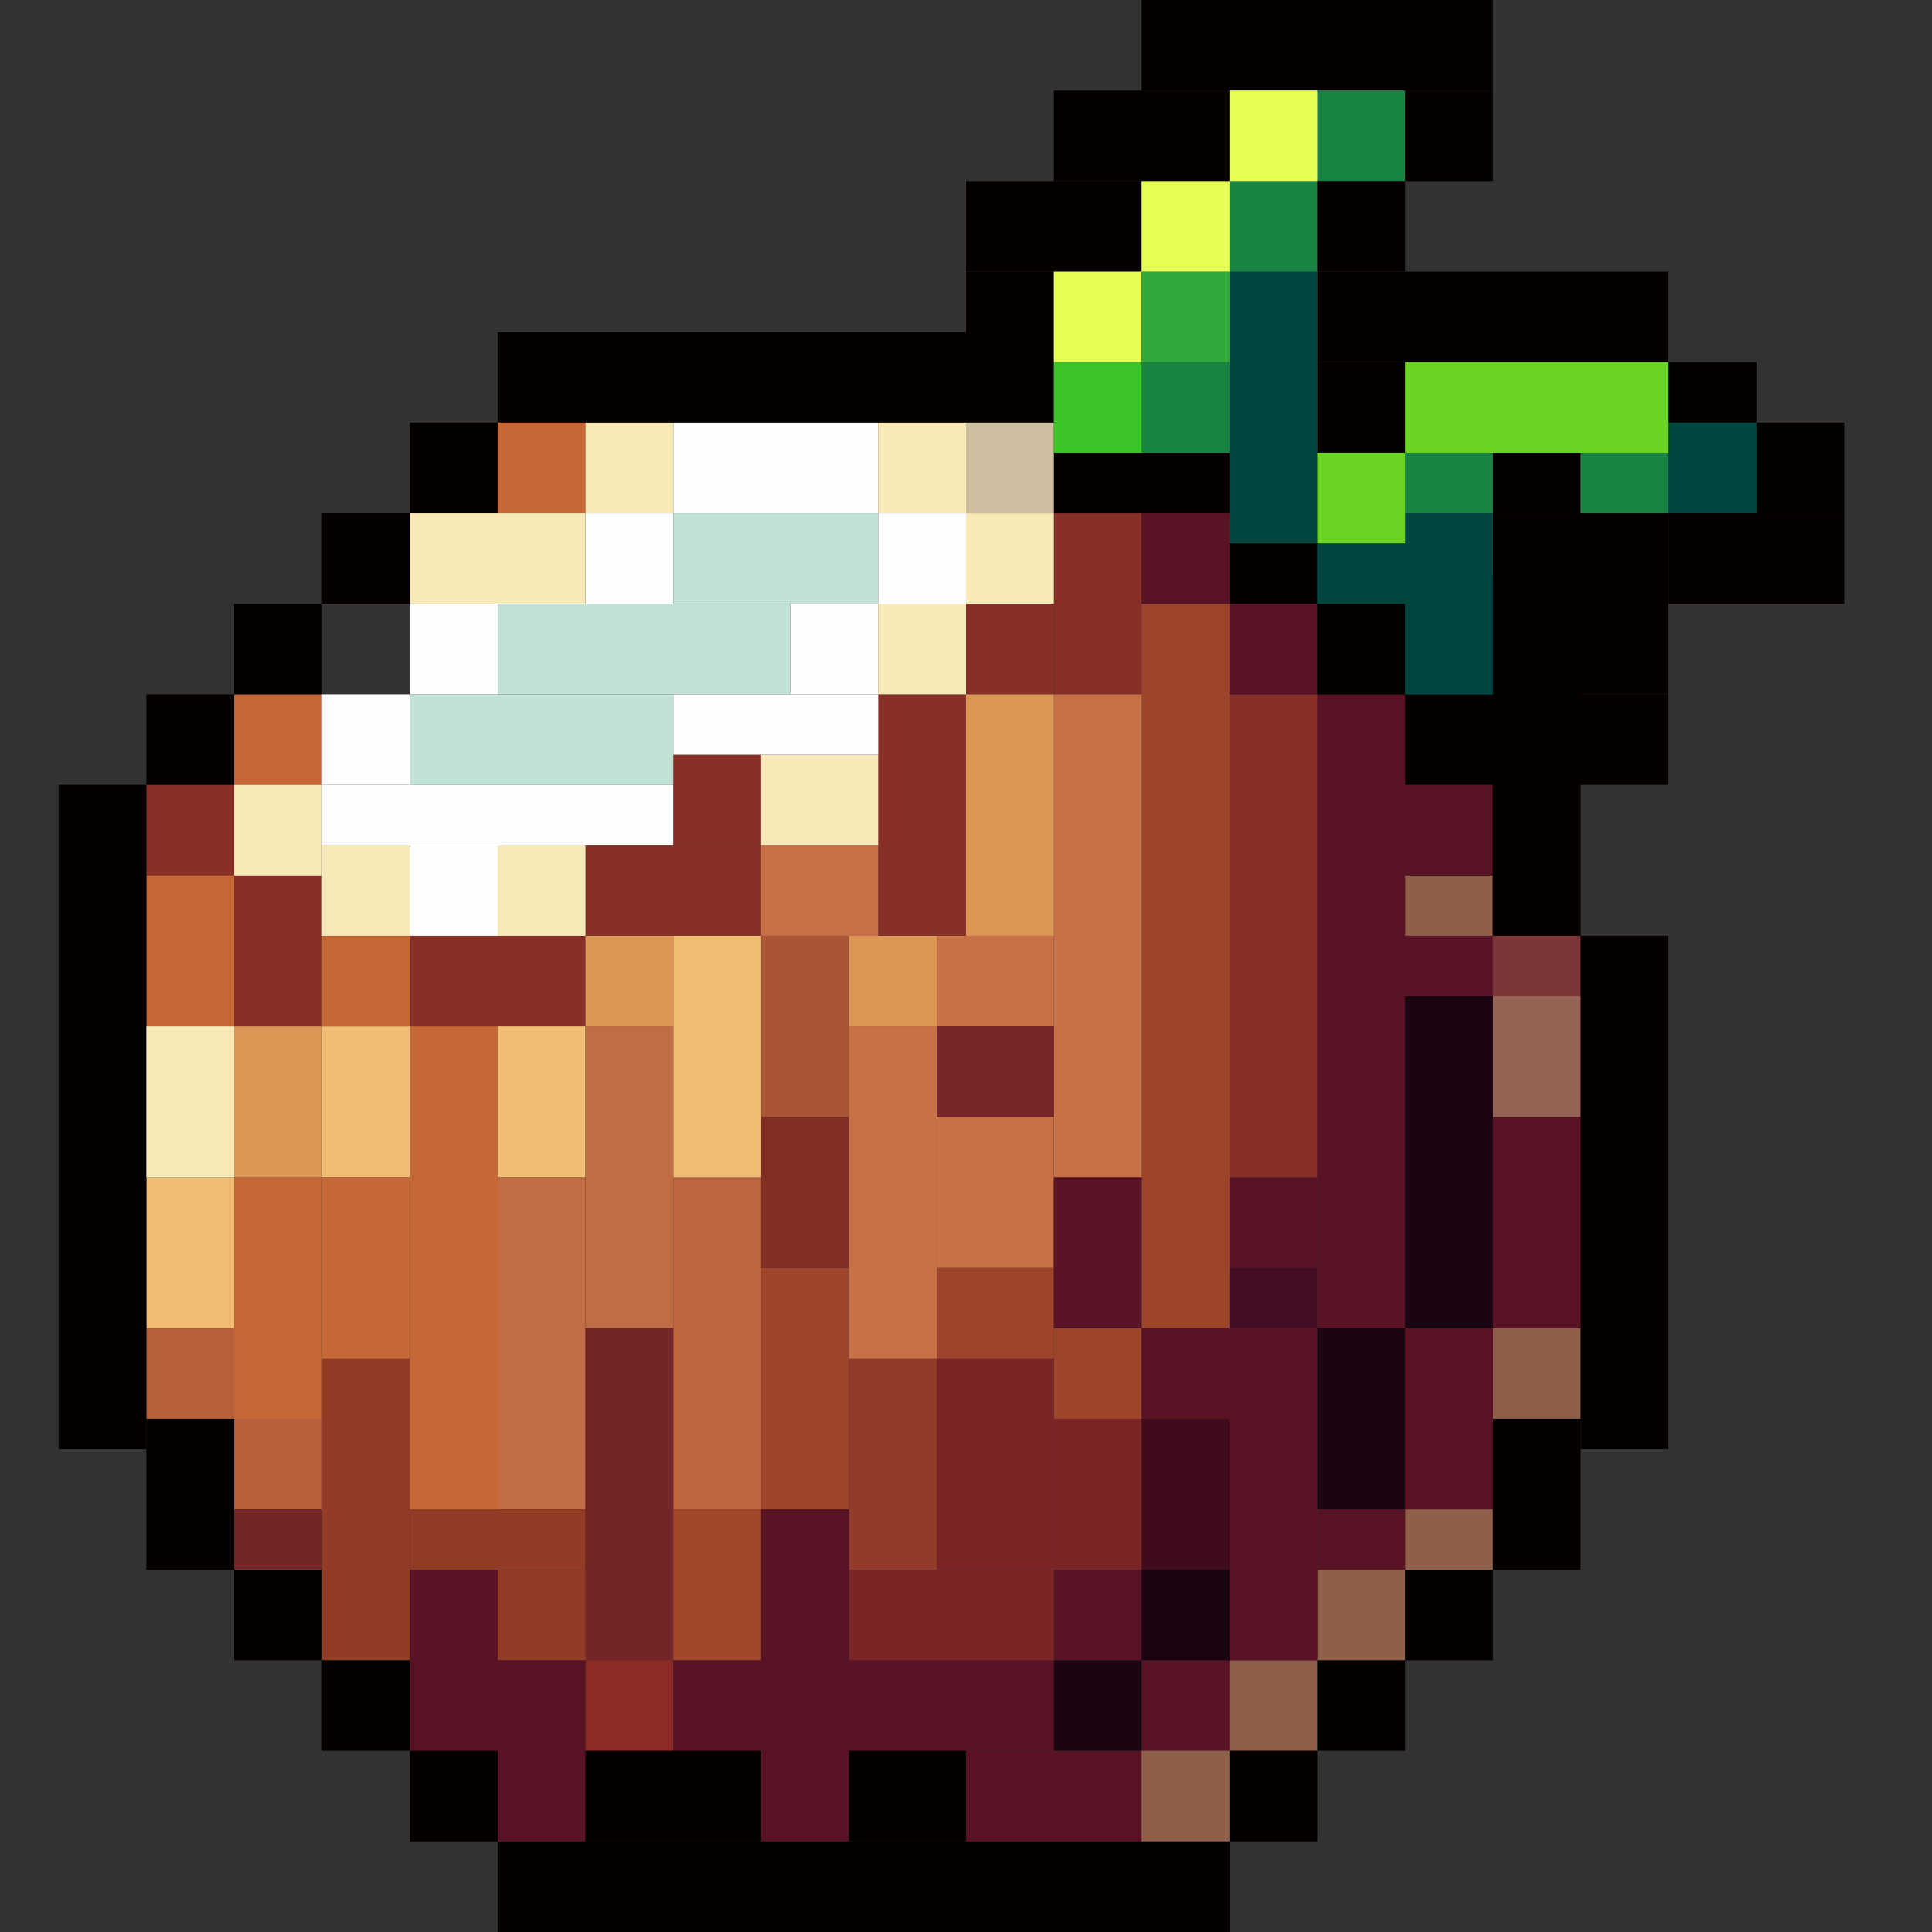 <svg width="32" height="32" viewBox="0 0 32 32" fill="none" xmlns="http://www.w3.org/2000/svg">
<rect x="0" y="0" width="32" height="32" fill="#333333" stroke="none"/>
<rect x="18.909" width="5.818" height="1.5" fill="#040000"/>
<rect x="17.455" y="1.5" width="2.909" height="1.5" fill="#040000"/>
<rect x="16" y="3" width="2.909" height="1.5" fill="#040000"/>
<rect x="16" y="4.5" width="1.455" height="2.5" fill="#040000"/>
<rect x="8.242" y="5.5" width="7.758" height="1.5" fill="#040000"/>
<rect x="6.788" y="7" width="1.455" height="1.5" fill="#040000"/>
<rect x="8.242" y="7" width="1.455" height="1.5" fill="#C56836"/>
<rect x="3.879" y="11.5" width="1.455" height="1.5" fill="#C56836"/>
<rect x="2.424" y="13" width="1.455" height="1.5" fill="#873027"/>
<rect x="3.879" y="14.5" width="1.455" height="2.5" fill="#873027"/>
<rect x="6.788" y="15.5" width="2.909" height="1.5" fill="#873027"/>
<rect x="9.697" y="14" width="2.909" height="1.5" fill="#873027"/>
<rect x="11.152" y="12.5" width="1.455" height="1.5" fill="#873027"/>
<rect x="14.545" y="11.5" width="1.455" height="4" fill="#873027"/>
<rect x="16" y="10" width="1.455" height="1.5" fill="#873027"/>
<rect x="17.455" y="8.5" width="1.455" height="3" fill="#873027"/>
<rect x="20.363" y="11.5" width="1.455" height="8" fill="#873027"/>
<rect x="18.909" y="10" width="1.455" height="12" fill="#9D452B"/>
<rect x="17.455" y="22" width="1.455" height="1.5" fill="#9D452B"/>
<rect x="15.515" y="21" width="1.939" height="1.5" fill="#9D452B"/>
<rect x="12.606" y="21" width="1.455" height="4" fill="#9D452B"/>
<rect x="11.152" y="19.5" width="1.455" height="5.5" fill="#BE6641"/>
<rect x="12.606" y="18.5" width="1.455" height="2.5" fill="#812F25"/>
<rect x="12.606" y="15.5" width="1.455" height="3" fill="#A95435"/>
<rect x="12.606" y="14" width="1.939" height="1.5" fill="#C87147"/>
<rect x="15.515" y="15.5" width="1.939" height="1.5" fill="#C87147"/>
<rect x="17.455" y="11.5" width="1.455" height="8" fill="#C87147"/>
<rect x="15.515" y="18.5" width="1.939" height="2.5" fill="#C87147"/>
<rect x="14.06" y="17" width="1.455" height="5.5" fill="#C87147"/>
<rect x="14.06" y="22.5" width="1.455" height="3.5" fill="#923B2A"/>
<rect x="15.515" y="22.5" width="1.939" height="3.5" fill="#7C2526"/>
<rect x="17.455" y="23.5" width="1.455" height="2.5" fill="#7C2526"/>
<rect x="14.06" y="26" width="3.394" height="1.5" fill="#7C2526"/>
<rect x="15.515" y="17" width="1.939" height="1.5" fill="#782627"/>
<rect x="2.424" y="14.5" width="1.455" height="2.5" fill="#C56836"/>
<rect x="2.424" y="19.5" width="1.455" height="2.5" fill="#F1BD74"/>
<rect x="5.333" y="17" width="1.455" height="2.5" fill="#F1BD74"/>
<rect x="8.242" y="17" width="1.455" height="2.5" fill="#F1BD74"/>
<rect x="11.152" y="15.5" width="1.455" height="4" fill="#F1BD74"/>
<rect x="9.697" y="17" width="1.455" height="5" fill="#C06D45"/>
<rect x="8.242" y="19.5" width="1.455" height="5.5" fill="#C06D45"/>
<rect x="5.333" y="22.5" width="1.455" height="5" fill="#923C25"/>
<rect x="6.788" y="25" width="2.909" height="1" fill="#923C25"/>
<rect x="9.697" y="22" width="1.455" height="5.5" fill="#742528"/>
<rect x="11.152" y="25" width="1.455" height="2.5" fill="#A1472C"/>
<rect x="8.242" y="26" width="1.455" height="1.5" fill="#923C25"/>
<rect x="9.697" y="27.5" width="1.455" height="1.5" fill="#8C2C24"/>
<rect x="24.727" y="16.5" width="1.455" height="2" fill="#956353"/>
<rect x="24.727" y="16.5" width="1.455" height="2" fill="#956353"/>
<rect x="24.727" y="16.5" width="1.455" height="2" fill="#956353"/>
<rect x="24.727" y="16.5" width="1.455" height="2" fill="#956353"/>
<rect x="24.727" y="16.5" width="1.455" height="2" fill="#956353"/>
<rect x="24.727" y="16.5" width="1.455" height="2" fill="#956353"/>
<rect x="5.333" y="15.5" width="1.455" height="1.5" fill="#C56836"/>
<rect x="6.788" y="17" width="1.455" height="8" fill="#C56836"/>
<rect x="5.333" y="19.5" width="1.455" height="3" fill="#C56836"/>
<rect x="3.879" y="19.5" width="1.455" height="4" fill="#C56836"/>
<rect x="3.879" y="17" width="1.455" height="2.5" fill="#DC9756"/>
<rect x="2.424" y="22" width="1.455" height="1.5" fill="#B8603C"/>
<rect x="3.879" y="23.5" width="1.455" height="1.5" fill="#B8603C"/>
<rect x="3.879" y="25" width="1.455" height="1" fill="#742528"/>
<rect x="6.788" y="26" width="1.455" height="3" fill="#5A1325"/>
<rect x="8.242" y="27.5" width="1.455" height="3" fill="#5A1325"/>
<rect x="11.152" y="27.5" width="1.455" height="1.5" fill="#5A1325"/>
<rect x="12.606" y="25" width="1.455" height="5.5" fill="#5A1325"/>
<rect x="14.06" y="27.5" width="3.394" height="1.5" fill="#5A1325"/>
<rect x="17.455" y="19.5" width="1.455" height="2.5" fill="#5A1325"/>
<rect x="16" y="29" width="2.909" height="1.5" fill="#5A1325"/>
<rect x="18.909" y="27.5" width="1.455" height="1.5" fill="#5A1325"/>
<rect x="18.909" y="29" width="1.455" height="1.5" fill="#8E604A"/>
<rect x="20.363" y="27.5" width="1.455" height="1.5" fill="#8E604A"/>
<rect x="21.818" y="26" width="1.455" height="1.5" fill="#8E604A"/>
<rect x="23.273" y="25" width="1.455" height="1" fill="#8E604A"/>
<rect x="24.727" y="22" width="1.455" height="1.5" fill="#8E604A"/>
<rect x="23.273" y="14.5" width="1.455" height="1" fill="#8E604A"/>
<rect x="20.363" y="10" width="1.455" height="1.5" fill="#5A1325"/>
<rect x="23.273" y="13" width="1.455" height="1.5" fill="#5A1325"/>
<rect x="20.363" y="19.5" width="1.455" height="1.5" fill="#5A1325"/>
<rect x="20.363" y="21" width="1.455" height="1" fill="#430E23"/>
<rect x="21.818" y="25" width="1.455" height="1" fill="#5A1325"/>
<rect x="23.273" y="22" width="1.455" height="3" fill="#5A1325"/>
<rect x="24.727" y="18.5" width="1.455" height="3.5" fill="#5A1325"/>
<rect x="18.909" y="8.5" width="1.455" height="1.5" fill="#5A1325"/>
<rect x="21.818" y="11.5" width="1.455" height="10.5" fill="#5A1325"/>
<rect x="23.273" y="15.5" width="1.455" height="1" fill="#5A1325"/>
<rect x="24.727" y="15.5" width="1.455" height="1" fill="#7C3538"/>
<rect x="17.455" y="26" width="1.455" height="1.5" fill="#5A1325"/>
<rect x="20.363" y="22" width="1.455" height="5.5" fill="#5A1325"/>
<rect x="18.909" y="22" width="1.455" height="1.5" fill="#5A1325"/>
<rect x="18.909" y="23.5" width="1.455" height="2.5" fill="#400B1D"/>
<rect x="18.909" y="26" width="1.455" height="1.5" fill="#1C0412"/>
<rect x="21.818" y="22" width="1.455" height="3" fill="#1C0412"/>
<rect x="23.273" y="16.5" width="1.455" height="5.5" fill="#1C0412"/>
<rect x="17.455" y="27.5" width="1.455" height="1.5" fill="#1C0412"/>
<rect x="9.697" y="15.5" width="1.455" height="1.5" fill="#DC9756"/>
<rect x="14.06" y="15.5" width="1.455" height="1.5" fill="#DC9756"/>
<rect x="16" y="11.5" width="1.455" height="4" fill="#DC9756"/>
<rect x="5.333" y="8.5" width="1.455" height="1.5" fill="#040000"/>
<rect x="3.879" y="10" width="1.455" height="1.5" fill="#040000"/>
<rect x="2.424" y="11.5" width="1.455" height="1.5" fill="#040000"/>
<rect x="0.97" y="13" width="1.455" height="11" fill="#040000"/>
<rect x="2.424" y="23.5" width="1.455" height="2.5" fill="#040000"/>
<rect x="3.879" y="26" width="1.455" height="1.5" fill="#040000"/>
<rect x="5.333" y="27.5" width="1.455" height="1.5" fill="#040000"/>
<rect x="6.788" y="29" width="1.455" height="1.5" fill="#040000"/>
<rect x="8.242" y="30.5" width="12.121" height="1.5" fill="#040000"/>
<rect x="14.06" y="29" width="1.939" height="1.5" fill="#040000"/>
<rect x="9.697" y="29" width="2.909" height="1.5" fill="#040000"/>
<rect x="20.363" y="29" width="1.455" height="1.5" fill="#040000"/>
<rect x="21.818" y="27.5" width="1.455" height="1.5" fill="#040000"/>
<rect x="23.273" y="26" width="1.455" height="1.5" fill="#040000"/>
<rect x="24.727" y="23.5" width="1.455" height="2.5" fill="#040000"/>
<rect x="26.182" y="15.5" width="1.455" height="8.5" fill="#040000"/>
<rect x="24.727" y="9.5" width="1.455" height="6" fill="#040000"/>
<rect x="24.727" y="13" width="1.455" height="2.5" fill="#040000"/>
<rect x="23.273" y="11.5" width="4.364" height="1.5" fill="#040000"/>
<rect x="24.727" y="8.5" width="2.909" height="3" fill="#040000"/>
<rect x="24.727" y="7.5" width="1.455" height="1" fill="#040000"/>
<rect x="29.091" y="7" width="1.455" height="1.5" fill="#040000"/>
<rect x="27.637" y="6" width="1.455" height="1" fill="#040000"/>
<rect x="21.818" y="4.5" width="5.818" height="1.5" fill="#040000"/>
<rect x="21.818" y="6" width="1.455" height="1.5" fill="#040000"/>
<rect x="21.818" y="10" width="1.455" height="1.5" fill="#040000"/>
<rect x="21.818" y="10" width="1.455" height="1.5" fill="#040000"/>
<rect x="20.363" y="9" width="1.455" height="1" fill="#040000"/>
<rect x="17.455" y="7.5" width="2.909" height="1" fill="#040000"/>
<rect x="17.455" y="4.5" width="1.455" height="1.5" fill="#E6FE56"/>
<rect x="11.152" y="7" width="3.394" height="1.5" fill="#FEFEFE"/>
<rect x="9.697" y="8.5" width="1.455" height="1.5" fill="#FEFEFE"/>
<rect x="14.545" y="8.5" width="1.455" height="1.5" fill="#FEFEFE"/>
<rect x="11.152" y="8.5" width="3.394" height="1.5" fill="#C1E1D6"/>
<rect x="6.788" y="11.5" width="4.364" height="1.5" fill="#C1E1D6"/>
<rect x="8.242" y="10" width="4.848" height="1.5" fill="#C1E1D6"/>
<rect x="13.091" y="10" width="1.455" height="1.5" fill="#FEFEFE"/>
<rect x="14.545" y="7" width="1.455" height="1.5" fill="#F8E9B9"/>
<rect x="8.242" y="14" width="1.455" height="1.5" fill="#F8E9B9"/>
<rect x="5.333" y="14" width="1.455" height="1.5" fill="#F8E9B9"/>
<rect x="3.879" y="13" width="1.455" height="1.5" fill="#F8E9B9"/>
<rect x="2.424" y="17" width="1.455" height="2.5" fill="#F8E9B9"/>
<rect x="6.788" y="8.5" width="2.909" height="1.5" fill="#F8E9B9"/>
<rect x="14.545" y="10" width="1.455" height="1.5" fill="#F8E9B9"/>
<rect x="12.606" y="12.5" width="1.939" height="1.5" fill="#F8E9B9"/>
<rect x="16" y="8.5" width="1.455" height="1.5" fill="#F8E9B9"/>
<rect x="16" y="7" width="1.455" height="1.5" fill="#CFBFA1"/>
<rect x="9.697" y="7" width="1.455" height="1.5" fill="#F8E9B9"/>
<rect x="6.788" y="10" width="1.455" height="1.5" fill="#FEFEFE"/>
<rect x="6.788" y="14" width="1.455" height="1.5" fill="#FEFEFE"/>
<rect x="11.152" y="11.5" width="3.394" height="1" fill="#FEFEFE"/>
<rect x="5.333" y="11.5" width="1.455" height="1.5" fill="#FEFEFE"/>
<rect x="5.333" y="13" width="5.818" height="1" fill="#FEFEFE"/>
<rect x="21.818" y="1.5" width="1.455" height="1.5" fill="#198343"/>
<rect x="23.273" y="7.5" width="1.455" height="1" fill="#198343"/>
<rect x="26.182" y="7.5" width="1.455" height="1" fill="#198343"/>
<rect x="27.637" y="7" width="1.455" height="1.5" fill="#01463F"/>
<rect x="23.273" y="8.5" width="1.455" height="3" fill="#01463F"/>
<rect x="21.818" y="9" width="1.455" height="1" fill="#01463F"/>
<rect x="20.363" y="7.5" width="1.455" height="1.5" fill="#01463F"/>
<rect x="20.363" y="4.5" width="1.455" height="3" fill="#01463F"/>
<rect x="20.363" y="3" width="1.455" height="1.5" fill="#198343"/>
<rect x="18.909" y="6" width="1.455" height="1.5" fill="#198343"/>
<rect x="23.273" y="6" width="4.364" height="1.5" fill="#6BD324"/>
<rect x="21.818" y="7.5" width="1.455" height="1.5" fill="#6BD324"/>
<rect x="18.909" y="4.5" width="1.455" height="1.5" fill="#30AA3A"/>
<rect x="17.455" y="6" width="1.455" height="1.5" fill="#3AC428"/>
<rect x="20.363" y="1.5" width="1.455" height="1.5" fill="#E6FE56"/>
<rect x="18.909" y="3" width="1.455" height="1.5" fill="#E6FE56"/>
<rect x="21.818" y="3" width="1.455" height="1.5" fill="#040000"/>
<rect x="23.273" y="1.5" width="1.455" height="1.5" fill="#040000"/>
<rect x="27.637" y="8.5" width="2.909" height="1.5" fill="#040000"/>
</svg>
